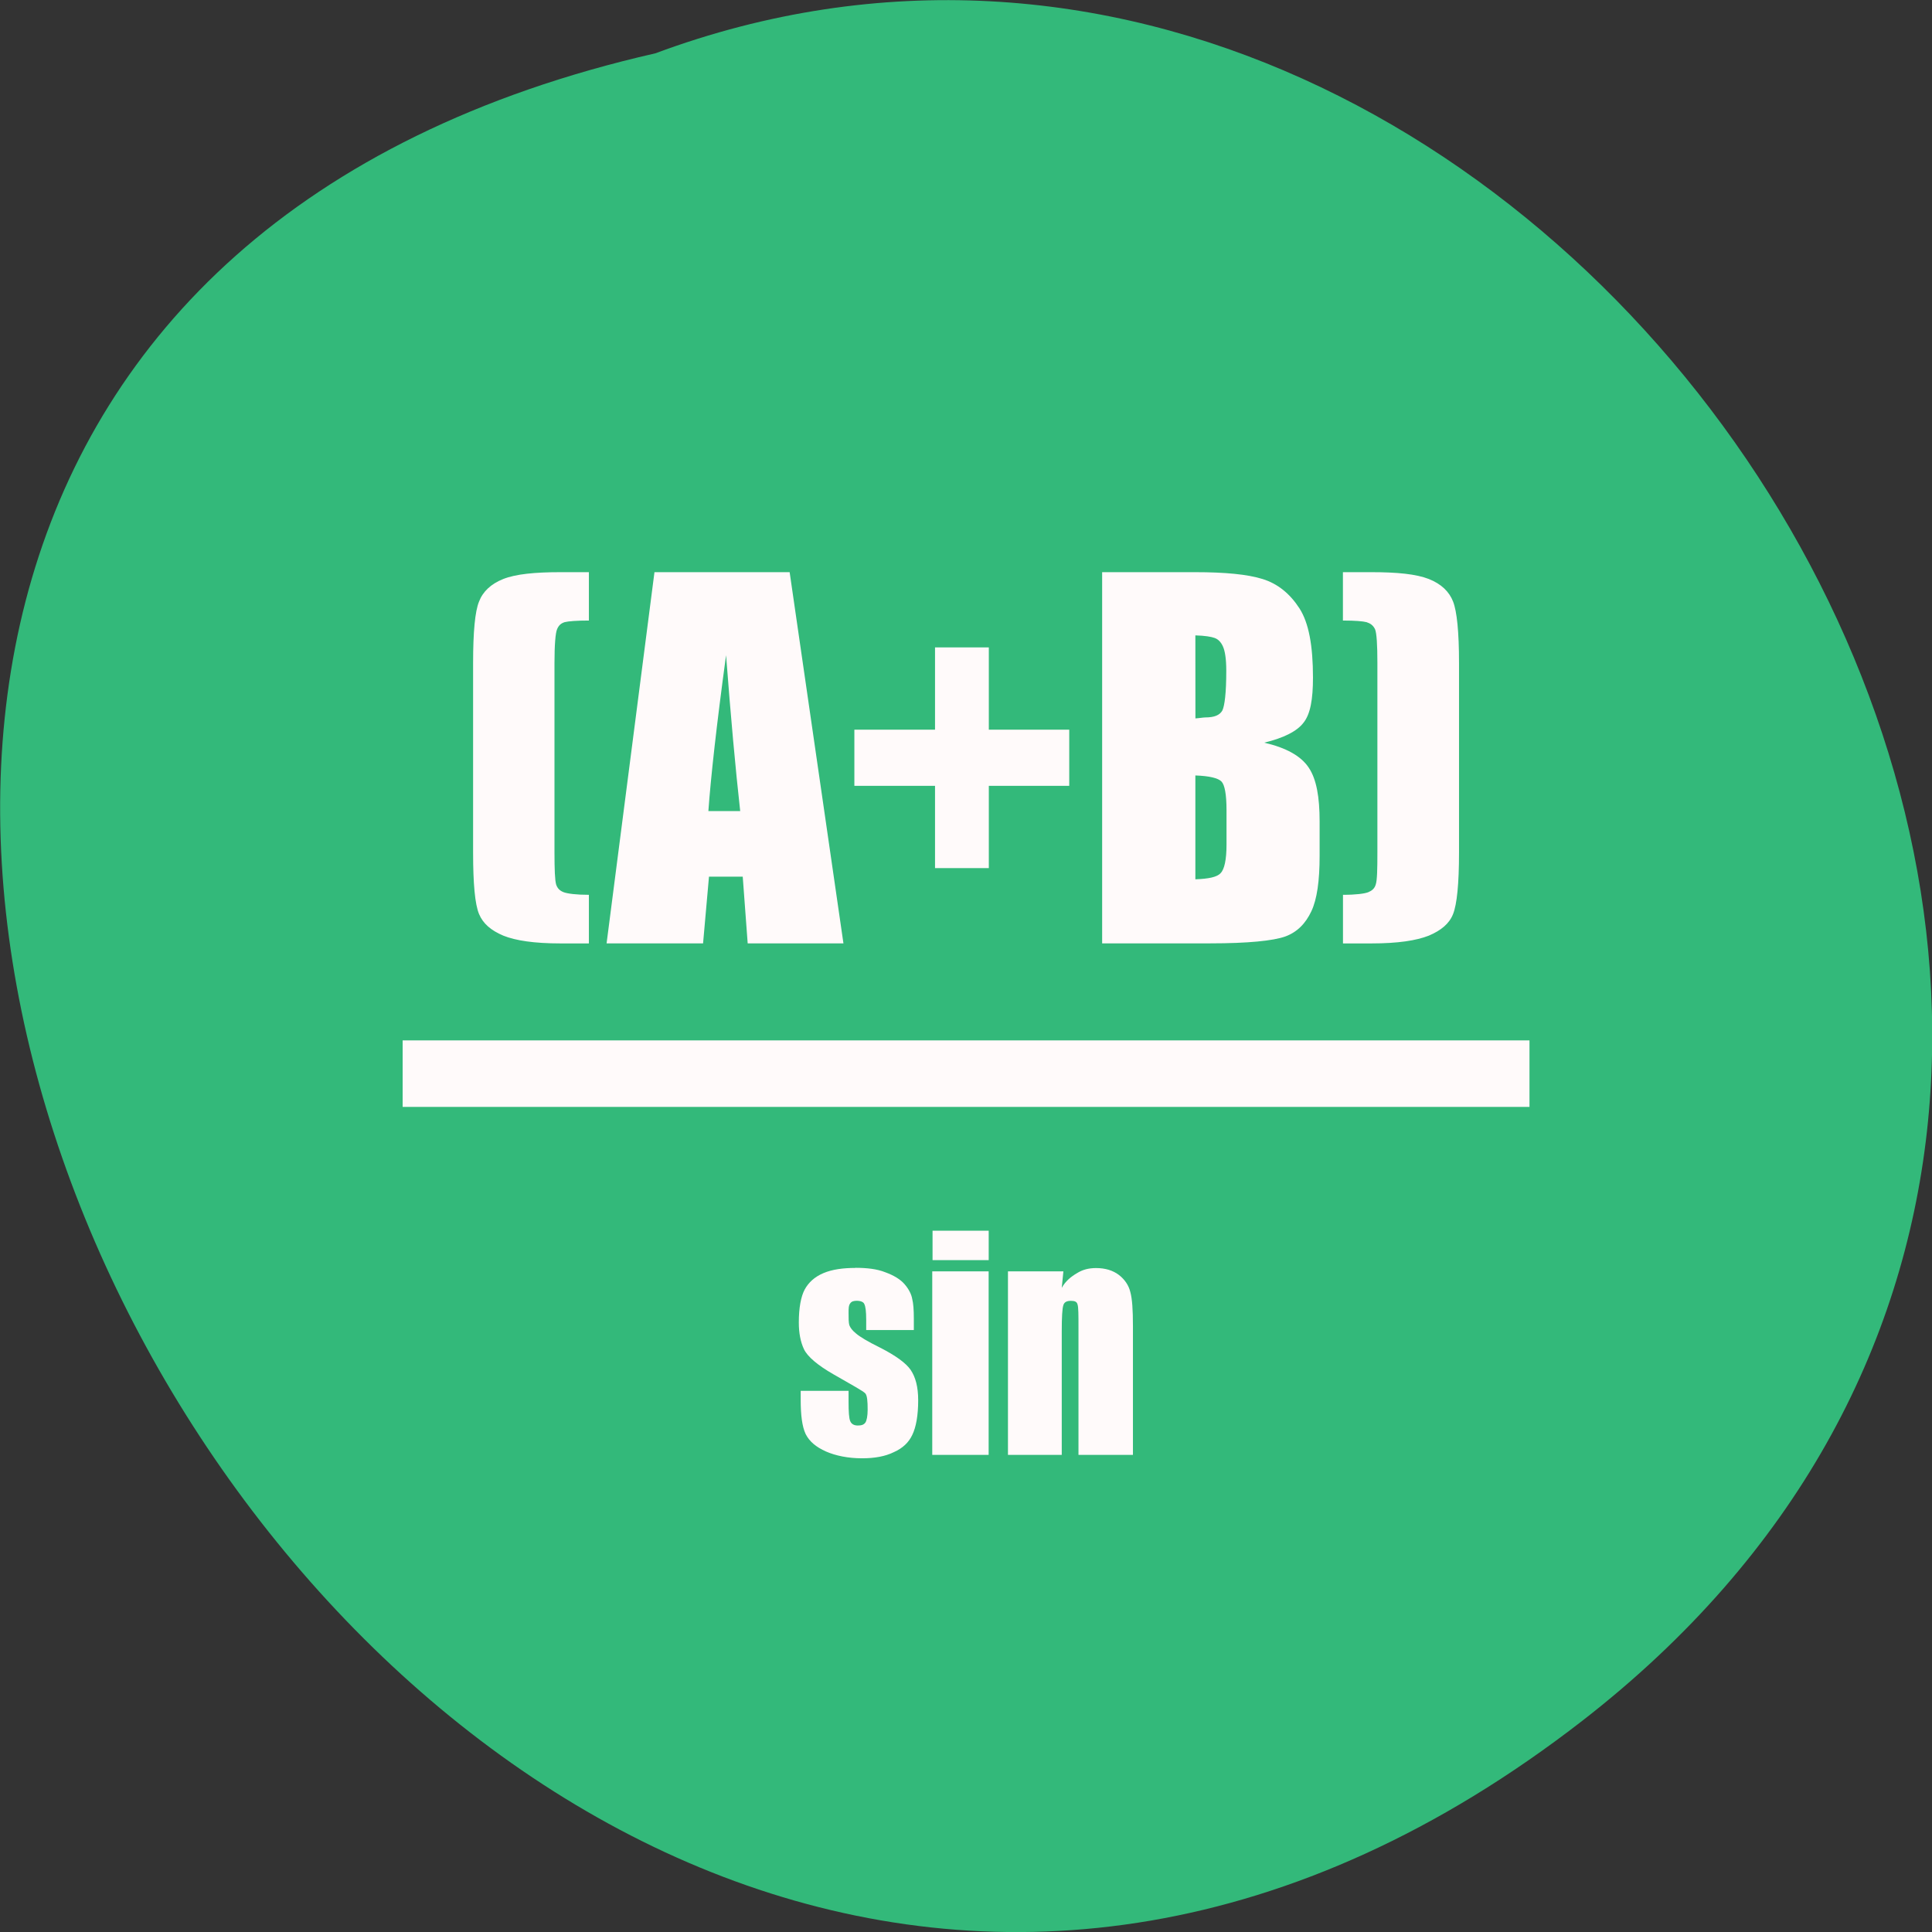 <svg xmlns="http://www.w3.org/2000/svg" viewBox="0 0 32 32"><rect x="0" y="0" width="32" height="32" fill="#333333" stroke="none"/><path d="m 26.21 28.5 c -19.2 14.891 -39.12 -22.2 -15.355 -27.617 c 14.965 -5.559 29.578 16.578 15.355 27.617" fill="#33b97a"/><path d="m 9.281 9.477 c -0.422 0 -0.738 0.031 -0.945 0.113 c -0.207 0.082 -0.34 0.211 -0.402 0.375 c -0.066 0.16 -0.098 0.5 -0.098 1.016 v 3.141 c 0 0.516 0.031 0.855 0.098 1.016 c 0.066 0.16 0.199 0.273 0.402 0.359 c 0.203 0.082 0.512 0.129 0.945 0.129 h 0.473 v -0.805 c -0.215 0 -0.355 -0.02 -0.418 -0.043 c -0.059 -0.023 -0.102 -0.059 -0.125 -0.129 c -0.02 -0.07 -0.027 -0.25 -0.027 -0.531 v -3.137 c 0 -0.301 0.016 -0.496 0.043 -0.559 c 0.027 -0.066 0.066 -0.098 0.125 -0.117 c 0.063 -0.016 0.199 -0.027 0.402 -0.027 v -0.801 m 1.086 0 l -0.793 6.148 h 1.598 l 0.098 -1.105 h 0.559 l 0.082 1.105 h 1.586 l -0.891 -6.148 m 5.176 0 v 6.148 h 1.793 c 0.625 0 1.039 -0.043 1.238 -0.113 c 0.203 -0.074 0.34 -0.219 0.434 -0.418 c 0.094 -0.199 0.137 -0.504 0.137 -0.918 v -0.57 c 0 -0.402 -0.051 -0.699 -0.18 -0.891 c -0.129 -0.195 -0.379 -0.332 -0.738 -0.414 c 0.324 -0.078 0.547 -0.191 0.652 -0.332 c 0.113 -0.141 0.156 -0.387 0.156 -0.746 c 0 -0.531 -0.07 -0.906 -0.223 -1.145 c -0.156 -0.242 -0.359 -0.41 -0.613 -0.488 c -0.25 -0.078 -0.625 -0.113 -1.113 -0.113 m 2.445 0 v 0.801 c 0.207 0 0.332 0.012 0.391 0.027 c 0.063 0.02 0.109 0.051 0.141 0.117 c 0.027 0.063 0.039 0.258 0.039 0.559 v 3.137 c 0 0.281 -0.004 0.461 -0.027 0.531 c -0.02 0.07 -0.066 0.105 -0.125 0.129 c -0.059 0.023 -0.199 0.043 -0.418 0.043 v 0.805 h 0.473 c 0.434 0 0.742 -0.047 0.949 -0.129 c 0.203 -0.086 0.34 -0.199 0.402 -0.359 c 0.063 -0.16 0.098 -0.496 0.098 -1.016 v -3.141 c 0 -0.516 -0.035 -0.855 -0.098 -1.016 c -0.063 -0.164 -0.195 -0.293 -0.402 -0.375 c -0.211 -0.082 -0.523 -0.113 -0.949 -0.113 m -2.918 1.047 c 0.16 0.004 0.266 0.023 0.32 0.043 c 0.055 0.02 0.102 0.063 0.137 0.141 c 0.035 0.078 0.055 0.211 0.055 0.402 c 0 0.367 -0.027 0.582 -0.066 0.66 c -0.043 0.074 -0.129 0.113 -0.281 0.113 c -0.035 0 -0.098 0.012 -0.164 0.016 m -4.313 -1.176 v 1.363 h -1.336 v 0.93 h 1.336 v 1.363 h 0.891 v -1.363 h 1.332 v -0.93 h -1.332 v -1.363 m -4.352 0.129 c 0.078 1.023 0.156 1.883 0.234 2.582 h -0.527 c 0.039 -0.547 0.133 -1.406 0.293 -2.582 m 7.773 1.992 c 0.23 0.008 0.379 0.043 0.434 0.102 c 0.051 0.055 0.082 0.207 0.082 0.473 v 0.57 c 0 0.25 -0.035 0.41 -0.098 0.473 c -0.059 0.066 -0.199 0.094 -0.418 0.102 m -13.13 2.668 v 1.102 h 18.664 v -1.102 m -9.887 3.152 v 0.488 h 0.93 v -0.488 m -2.211 0.617 c -0.195 0 -0.379 0.023 -0.527 0.086 c -0.148 0.063 -0.246 0.156 -0.309 0.27 c -0.063 0.117 -0.098 0.305 -0.098 0.547 c 0 0.172 0.027 0.32 0.086 0.445 c 0.059 0.121 0.223 0.262 0.488 0.414 c 0.313 0.18 0.492 0.277 0.527 0.316 c 0.031 0.035 0.039 0.125 0.039 0.27 c 0 0.105 -0.016 0.184 -0.039 0.215 c -0.027 0.035 -0.063 0.047 -0.125 0.047 c -0.059 0 -0.105 -0.023 -0.125 -0.074 c -0.02 -0.047 -0.027 -0.152 -0.027 -0.316 v -0.184 h -0.793 v 0.145 c 0 0.254 0.023 0.445 0.082 0.57 c 0.063 0.125 0.172 0.215 0.336 0.289 c 0.16 0.07 0.367 0.113 0.598 0.113 c 0.207 0 0.383 -0.031 0.527 -0.102 c 0.148 -0.066 0.246 -0.16 0.305 -0.285 c 0.063 -0.129 0.098 -0.324 0.098 -0.574 c 0 -0.219 -0.043 -0.383 -0.125 -0.504 c -0.078 -0.113 -0.25 -0.238 -0.512 -0.371 c -0.199 -0.098 -0.328 -0.176 -0.391 -0.23 c -0.063 -0.051 -0.098 -0.098 -0.113 -0.141 c -0.012 -0.047 -0.012 -0.109 -0.012 -0.203 c 0 -0.066 0 -0.121 0.027 -0.156 c 0.023 -0.035 0.063 -0.043 0.109 -0.043 c 0.063 0 0.113 0.02 0.125 0.055 c 0.02 0.039 0.031 0.121 0.031 0.262 v 0.168 h 0.789 v -0.184 c 0 -0.152 -0.008 -0.258 -0.027 -0.332 c -0.012 -0.07 -0.051 -0.156 -0.125 -0.242 c -0.07 -0.082 -0.18 -0.148 -0.32 -0.199 c -0.137 -0.055 -0.305 -0.074 -0.5 -0.074 m 3.992 0.004 c -0.125 0 -0.227 0.027 -0.32 0.086 c -0.094 0.055 -0.188 0.129 -0.25 0.242 l 0.027 -0.273 h -0.918 v 3.039 h 0.891 v -2.051 c 0 -0.227 0.008 -0.375 0.027 -0.43 c 0.016 -0.051 0.059 -0.07 0.125 -0.07 c 0.059 0 0.098 0.012 0.109 0.059 c 0.016 0.043 0.016 0.176 0.016 0.387 v 2.105 h 0.902 v -2.133 c 0 -0.27 -0.012 -0.449 -0.043 -0.563 c -0.027 -0.113 -0.094 -0.211 -0.191 -0.285 c -0.098 -0.074 -0.223 -0.113 -0.379 -0.113 m -2.711 0.055 v 3.039 h 0.934 v -3.039" fill="#fffafa"/></svg>